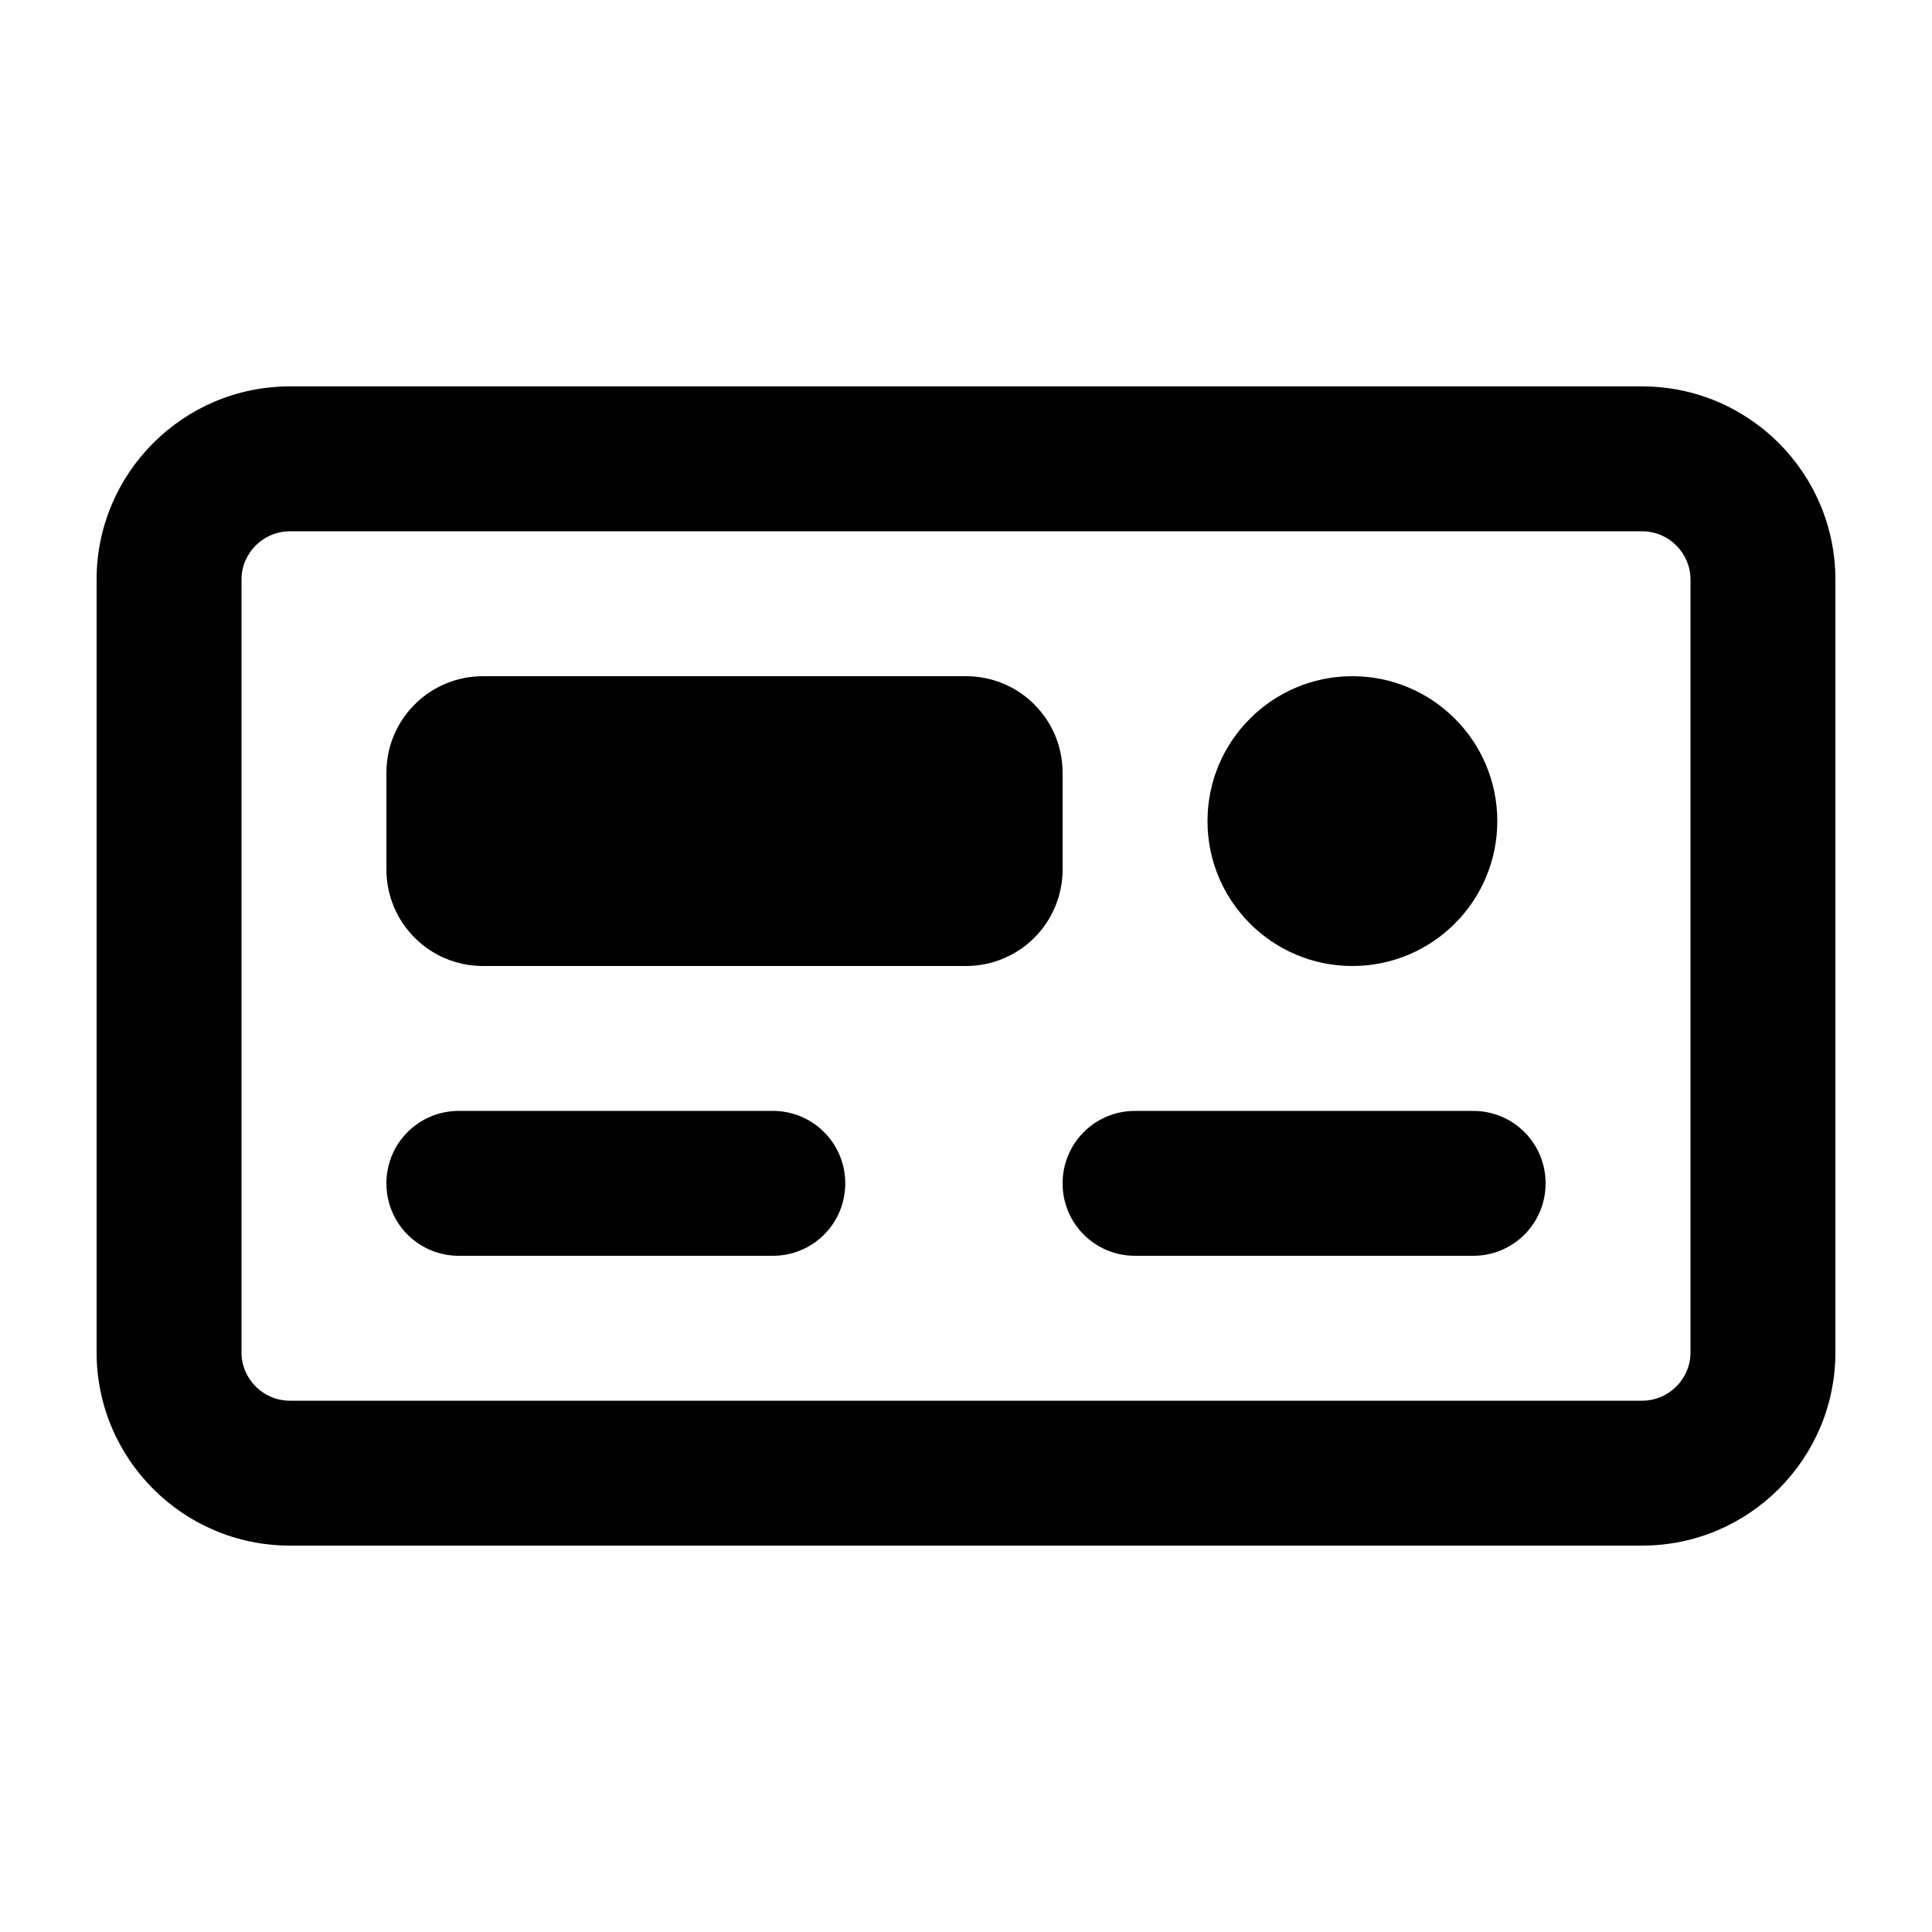 <svg xmlns="http://www.w3.org/2000/svg" viewBox="0 0 640 640"><!--! Font Awesome Pro 7.1.0 by @fontawesome - https://fontawesome.com License - https://fontawesome.com/license (Commercial License) Copyright 2025 Fonticons, Inc. --><path fill="currentColor" d="M96 176C87.2 176 80 183.2 80 192L80 448C80 456.8 87.2 464 96 464L544 464C552.8 464 560 456.8 560 448L560 192C560 183.2 552.8 176 544 176L96 176zM32 192C32 156.7 60.7 128 96 128L544 128C579.3 128 608 156.7 608 192L608 448C608 483.3 579.3 512 544 512L96 512C60.7 512 32 483.3 32 448L32 192zM160 224L320 224C337.7 224 352 238.3 352 256L352 288C352 305.7 337.7 320 320 320L160 320C142.3 320 128 305.7 128 288L128 256C128 238.3 142.3 224 160 224zM128 392C128 378.7 138.7 368 152 368L256 368C269.3 368 280 378.7 280 392C280 405.3 269.3 416 256 416L152 416C138.7 416 128 405.3 128 392zM352 392C352 378.7 362.7 368 376 368L488 368C501.3 368 512 378.7 512 392C512 405.3 501.3 416 488 416L376 416C362.7 416 352 405.3 352 392zM448 224C474.5 224 496 245.5 496 272C496 298.5 474.5 320 448 320C421.5 320 400 298.5 400 272C400 245.5 421.5 224 448 224z"/></svg>